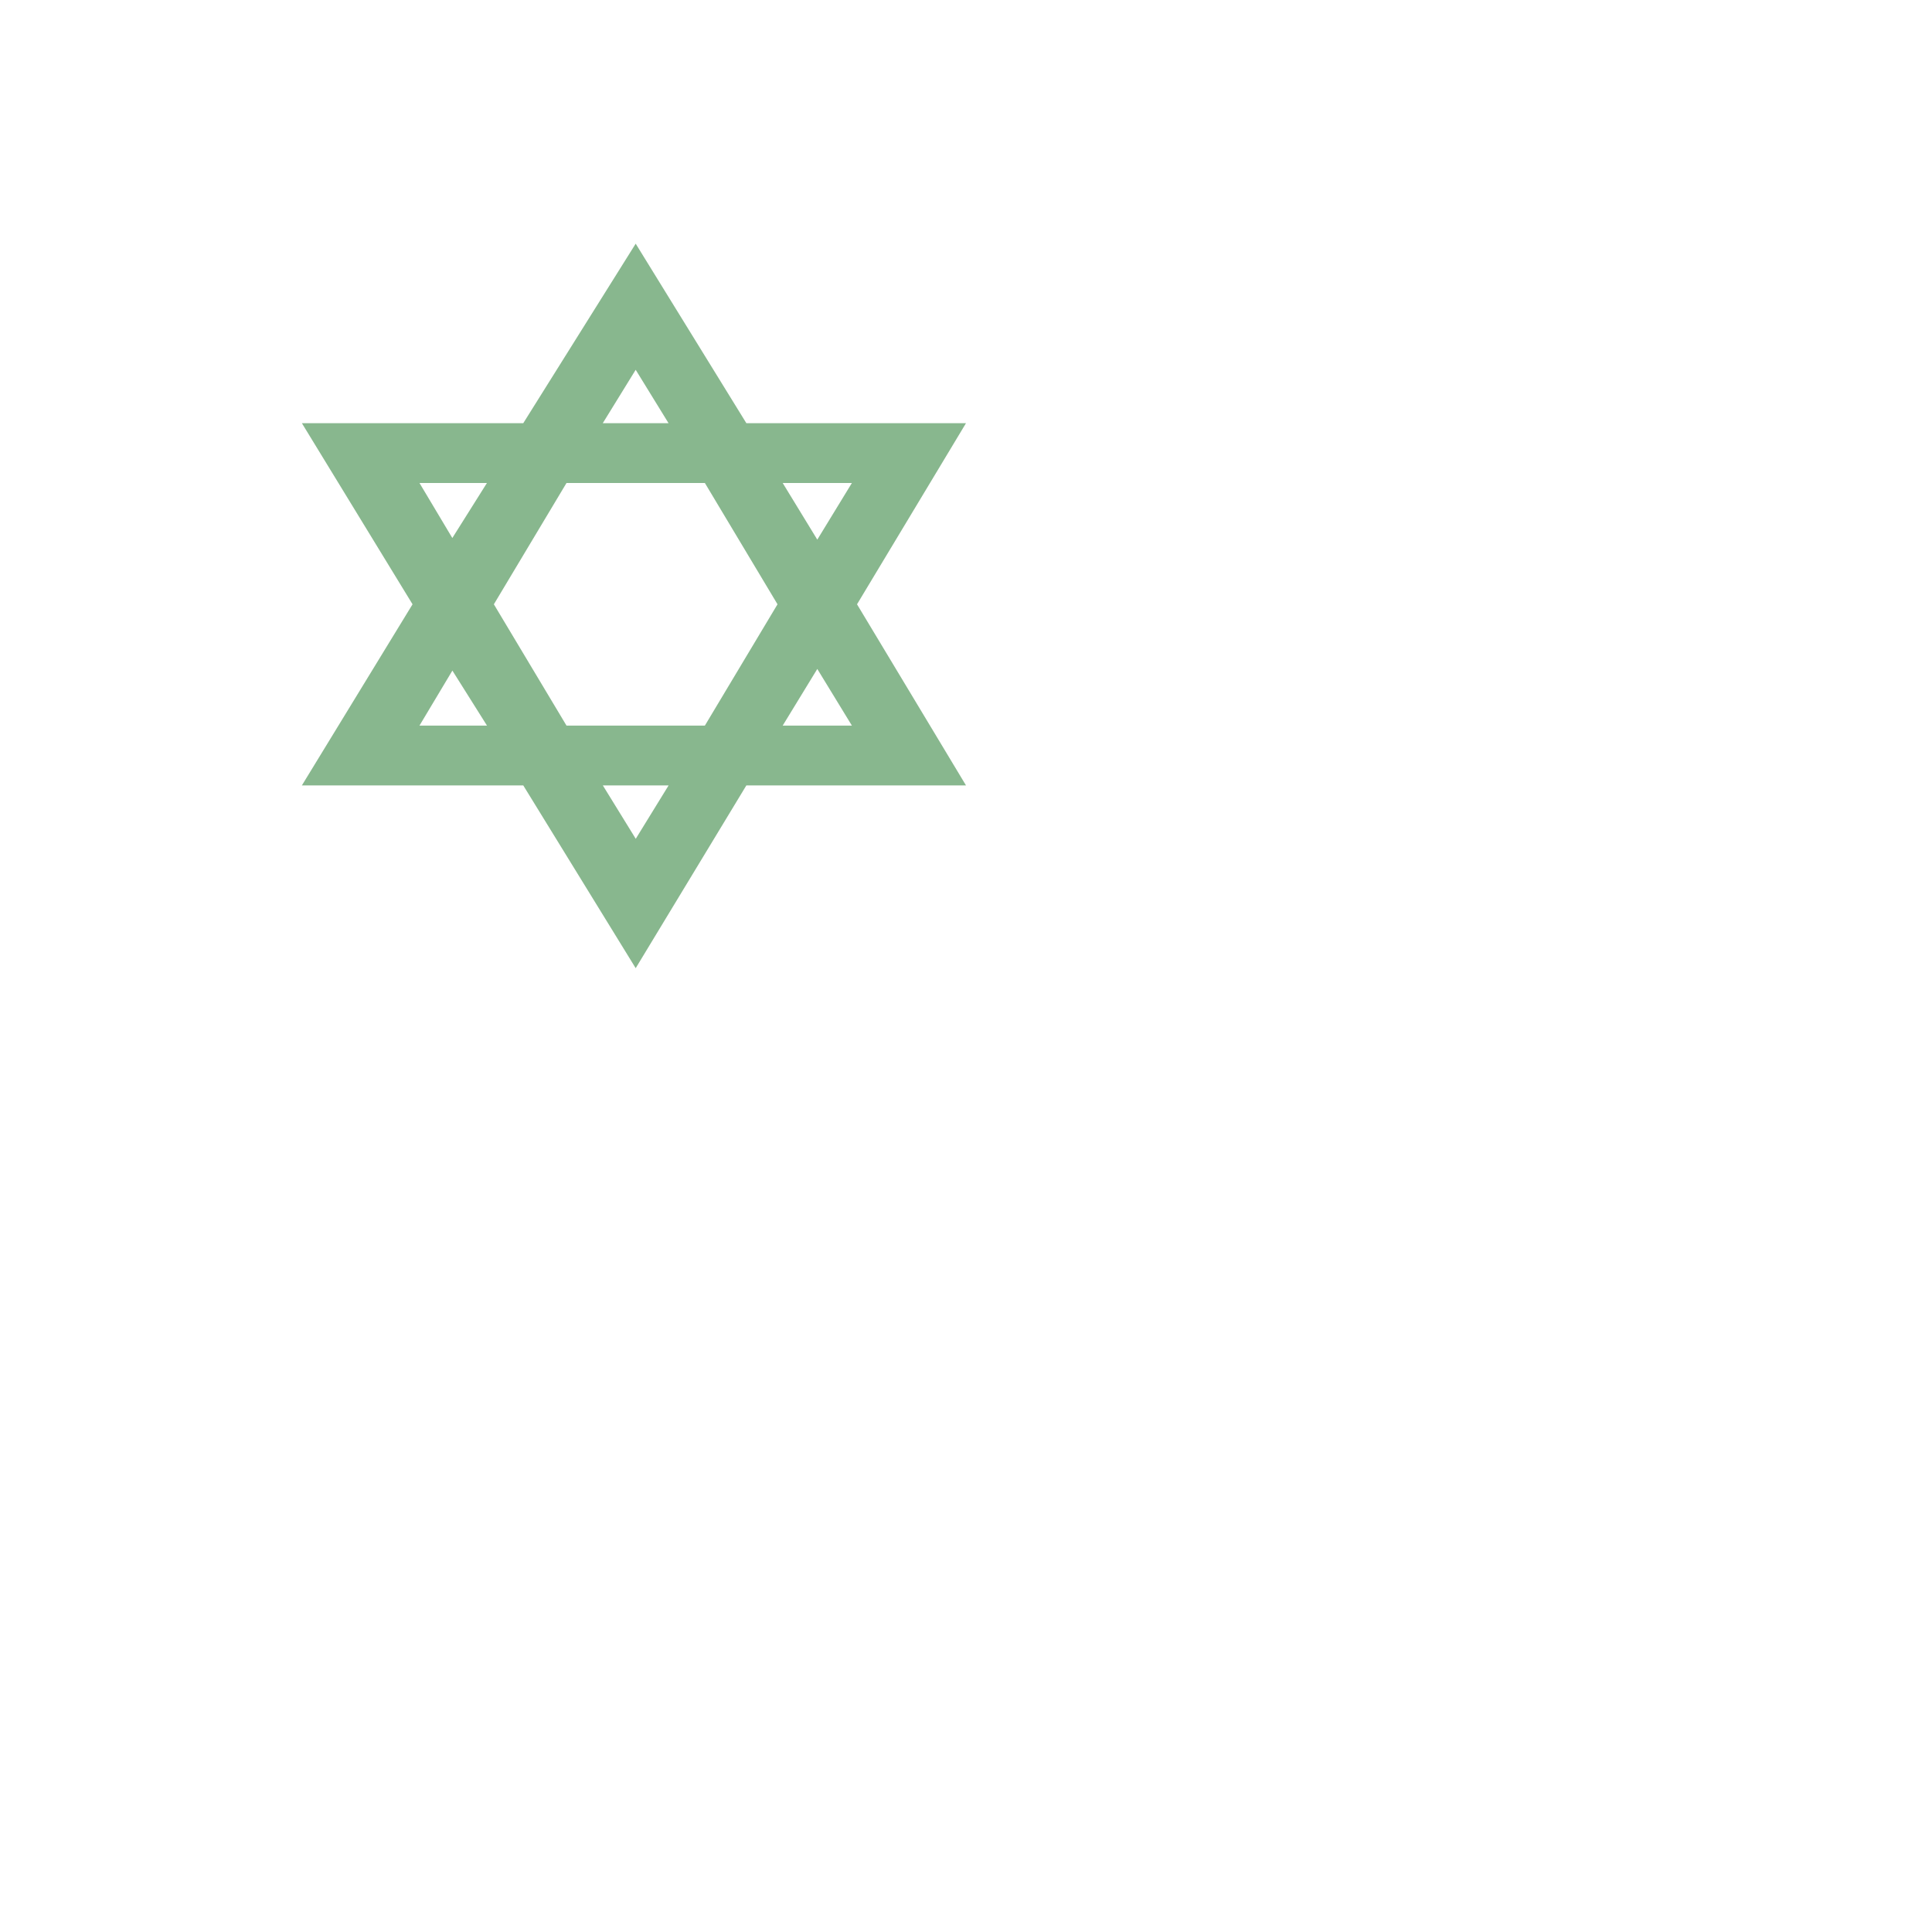 <?xml version="1.0" encoding="UTF-8" standalone="no"?>
<svg
   xmlns:dc="http://purl.org/dc/elements/1.1/"
   xmlns:cc="http://creativecommons.org/ns#"
   xmlns:rdf="http://www.w3.org/1999/02/22-rdf-syntax-ns#"
   xmlns:svg="http://www.w3.org/2000/svg"
   xmlns="http://www.w3.org/2000/svg"
   id="svg4"
   viewBox="0 0 32 32"
   height="32"
   width="32"
   version="1.1">
  <defs
     id="defs8" />
  <rect
     style="visibility:hidden;fill:none;stroke:none"
     id="canvas"
     y="0"
     x="0"
     height="32"
     width="32" />
  <path
     d="M 10.529,4.036 8.667,7.009 H 5 L 6.833,10.009 5,13.009 h 3.667 l 1.862,3.027 1.833,-3.027 H 16 L 14.195,10.009 16,7.009 h -3.638 z m 0,2.089 0.544,0.884 H 9.984 Z m -3.581,1.875 H 8.065 L 7.492,8.911 Z m 2.435,0 h 2.292 l 1.203,2.009 -1.203,2.009 H 9.383 L 8.18,10.009 Z m 3.581,0 h 1.146 l -0.573,0.938 z m 0.573,3.08 0.573,0.938 h -1.146 z m -6.044,0.027 0.573,0.911 H 6.948 Z m 2.492,1.902 h 1.089 l -0.544,0.884 z"
     id="jewish"
     style="fill:#88b78e;fill-opacity:1" />
</svg>
